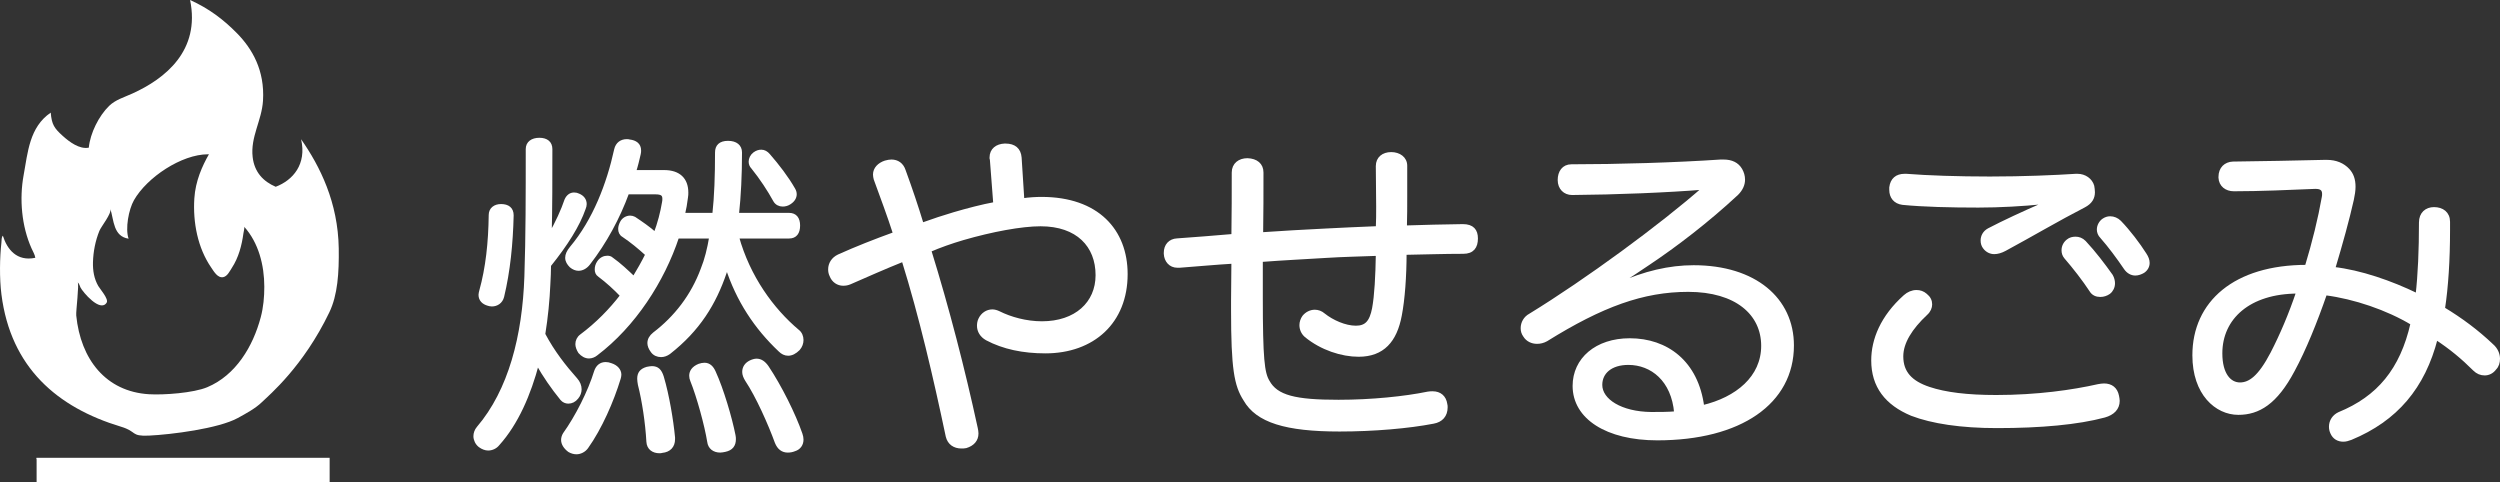 <?xml version="1.0" encoding="utf-8"?>
<!-- Generator: Adobe Illustrator 15.0.2, SVG Export Plug-In . SVG Version: 6.00 Build 0)  -->
<!DOCTYPE svg PUBLIC "-//W3C//DTD SVG 1.1//EN" "http://www.w3.org/Graphics/SVG/1.1/DTD/svg11.dtd">
<svg version="1.1" id="レイヤー_4" xmlns="http://www.w3.org/2000/svg" xmlns:xlink="http://www.w3.org/1999/xlink" x="0px"
	 y="0px" width="176.592px" height="34.069px" viewBox="207.989 19.001 176.592 34.069"
	 enable-background="new 207.989 19.001 176.592 34.069" xml:space="preserve">
<rect x="207.989" y="19.001" width="176.592" height="34.069" fill="#333333" stroke="none"/>
<g>
	<g>
		<path fill="#FFFFFF" stroke="#FFFFFF" stroke-width="0.25" stroke-miterlimit="10" d="M246.74,39.06
			c-0.048,1.152-0.168,2.352-0.36,3.552c0.672,1.272,1.488,2.304,2.28,3.192c0.192,0.216,0.288,0.456,0.288,0.696
			c0,0.192-0.072,0.408-0.216,0.576c-0.168,0.216-0.384,0.312-0.6,0.312c-0.168,0-0.336-0.072-0.456-0.216
			c-0.648-0.792-1.224-1.632-1.728-2.52c-0.576,2.184-1.464,4.249-2.785,5.712c-0.168,0.216-0.432,0.336-0.696,0.336
			c-0.168,0-0.384-0.072-0.576-0.216c-0.216-0.168-0.336-0.432-0.336-0.672c0-0.192,0.072-0.408,0.216-0.576
			c2.256-2.64,3.241-6.504,3.384-10.705c0.096-2.856,0.096-5.736,0.096-9c0-0.432,0.336-0.672,0.84-0.672
			c0.504,0,0.792,0.24,0.792,0.672c0,2.112,0,4.104-0.048,6.096c0.504-0.888,0.912-1.776,1.152-2.496
			c0.12-0.264,0.312-0.408,0.552-0.408c0.12,0,0.216,0.024,0.312,0.072c0.288,0.12,0.456,0.336,0.456,0.624
			c0,0.096-0.024,0.192-0.072,0.312c-0.408,1.176-1.248,2.52-2.448,4.008C246.788,38.172,246.764,38.604,246.74,39.06z
			 M244.147,34.211c-0.048,2.016-0.24,3.937-0.672,5.736c-0.096,0.384-0.408,0.576-0.744,0.576c-0.096,0-0.192-0.024-0.264-0.048
			c-0.336-0.096-0.552-0.312-0.552-0.648c0-0.072,0.024-0.168,0.048-0.264c0.456-1.632,0.648-3.432,0.672-5.376
			c0-0.408,0.312-0.648,0.744-0.648C243.859,33.54,244.147,33.755,244.147,34.211z M251.756,45.468c0,0.096-0.024,0.168-0.048,0.264
			c-0.48,1.584-1.32,3.504-2.28,4.849c-0.168,0.24-0.456,0.384-0.72,0.384c-0.168,0-0.336-0.048-0.504-0.144
			c-0.288-0.216-0.456-0.48-0.456-0.744c0-0.144,0.048-0.288,0.12-0.408c0.864-1.2,1.776-3,2.208-4.417
			c0.12-0.36,0.36-0.552,0.696-0.552c0.12,0,0.24,0.024,0.36,0.072C251.516,44.893,251.756,45.156,251.756,45.468z M255.836,35.724
			c-1.032,3.12-3.072,6.265-5.736,8.281c-0.144,0.12-0.336,0.192-0.504,0.192c-0.24,0-0.456-0.12-0.648-0.336
			c-0.12-0.192-0.192-0.384-0.192-0.552c0-0.216,0.096-0.432,0.288-0.576c1.128-0.84,2.088-1.824,2.88-2.856
			c-0.504-0.528-1.032-1.008-1.608-1.44c-0.144-0.096-0.192-0.24-0.192-0.408s0.048-0.336,0.144-0.48
			c0.168-0.264,0.408-0.36,0.624-0.36c0.096,0,0.216,0.024,0.288,0.096c0.576,0.408,1.08,0.888,1.584,1.368
			c0.336-0.552,0.648-1.104,0.936-1.68c-0.552-0.504-1.104-0.96-1.68-1.344c-0.168-0.096-0.24-0.264-0.24-0.456
			c0-0.144,0.048-0.312,0.144-0.48c0.12-0.216,0.36-0.336,0.576-0.336c0.096,0,0.192,0.024,0.288,0.072
			c0.504,0.336,1.032,0.696,1.488,1.104c0.288-0.768,0.48-1.512,0.6-2.232c0.024-0.096,0.024-0.192,0.024-0.264
			c0-0.312-0.168-0.432-0.624-0.432h-1.968c-0.648,1.776-1.584,3.504-2.736,4.992c-0.216,0.288-0.48,0.408-0.72,0.408
			c-0.168,0-0.36-0.072-0.528-0.216c-0.168-0.168-0.288-0.36-0.288-0.576c0-0.216,0.096-0.432,0.312-0.696
			c1.632-1.944,2.616-4.512,3.145-6.937c0.096-0.432,0.408-0.624,0.768-0.624c0.072,0,0.12,0,0.192,0.024
			c0.408,0.048,0.696,0.24,0.696,0.648c0,0.072,0,0.144-0.024,0.24c-0.096,0.408-0.192,0.84-0.336,1.272h2.112
			c1.032,0,1.584,0.528,1.584,1.464c0,0.096,0,0.216-0.024,0.336c-0.048,0.408-0.12,0.816-0.216,1.224h2.184
			c0.144-1.296,0.192-2.76,0.192-4.393c0-0.432,0.24-0.696,0.792-0.696c0.552,0,0.864,0.264,0.864,0.696
			c0,1.608-0.072,3.072-0.216,4.393h3.672c0.432,0,0.648,0.288,0.648,0.768c0,0.504-0.216,0.792-0.648,0.792h-3.672
			c0.792,2.856,2.473,5.161,4.272,6.672c0.192,0.144,0.288,0.384,0.288,0.624c0,0.216-0.072,0.432-0.24,0.625
			c-0.24,0.24-0.48,0.36-0.72,0.36c-0.216,0-0.408-0.096-0.576-0.264c-1.704-1.608-2.976-3.528-3.744-5.904
			c-0.048,0.144-0.096,0.264-0.144,0.408c-0.744,2.185-1.872,4.033-3.96,5.665c-0.168,0.12-0.36,0.192-0.552,0.192
			c-0.24,0-0.48-0.096-0.625-0.312c-0.144-0.192-0.216-0.384-0.216-0.552c0-0.24,0.12-0.456,0.36-0.648
			c1.512-1.152,2.712-2.688,3.409-4.584c0.264-0.648,0.456-1.416,0.6-2.28h-2.377V35.724L255.836,35.724z M254.036,44.988
			c0.384,0,0.576,0.192,0.72,0.648c0.384,1.296,0.672,3.024,0.792,4.272c0,0.048,0,0.096,0,0.12c0,0.48-0.288,0.792-0.792,0.84
			c-0.072,0.024-0.12,0.024-0.192,0.024c-0.408,0-0.768-0.216-0.792-0.696c-0.072-1.32-0.312-2.904-0.6-4.032
			c-0.024-0.144-0.048-0.288-0.048-0.408c0-0.384,0.168-0.6,0.576-0.72C253.844,45.012,253.94,44.988,254.036,44.988z
			 M257.757,44.749c0.312,0,0.528,0.216,0.672,0.552c0.552,1.2,1.152,3.24,1.392,4.464c0.024,0.096,0.024,0.192,0.024,0.264
			c0,0.408-0.192,0.672-0.648,0.768c-0.12,0.024-0.24,0.048-0.336,0.048c-0.432,0-0.744-0.24-0.792-0.648
			c-0.192-1.176-0.744-3.192-1.2-4.32c-0.048-0.12-0.072-0.216-0.072-0.336c0-0.288,0.168-0.552,0.576-0.72
			C257.517,44.772,257.637,44.749,257.757,44.749z M260.541,45.276c0-0.312,0.168-0.552,0.456-0.696
			c0.144-0.072,0.312-0.12,0.432-0.12c0.288,0,0.528,0.168,0.744,0.48c0.912,1.368,1.896,3.336,2.376,4.729
			c0.048,0.144,0.072,0.264,0.072,0.384c0,0.336-0.192,0.6-0.504,0.696c-0.168,0.072-0.336,0.096-0.48,0.096
			c-0.36,0-0.624-0.192-0.792-0.6c-0.48-1.32-1.344-3.264-2.112-4.416C260.613,45.636,260.541,45.444,260.541,45.276z
			 M261.765,29.699c0.192,0,0.36,0.096,0.504,0.264c0.648,0.744,1.296,1.584,1.776,2.424c0.072,0.12,0.096,0.24,0.096,0.336
			c0,0.216-0.12,0.432-0.384,0.6c-0.144,0.096-0.312,0.144-0.48,0.144c-0.216,0-0.432-0.096-0.552-0.312
			c-0.408-0.744-0.96-1.584-1.56-2.328c-0.12-0.12-0.168-0.264-0.168-0.408c0-0.192,0.096-0.408,0.288-0.552
			C261.453,29.747,261.597,29.699,261.765,29.699z"/>
		<path fill="#FFFFFF" stroke="#FFFFFF" stroke-width="0.25" stroke-miterlimit="10" d="M278.036,30.275
			c-0.024-0.048-0.024-0.096-0.024-0.144c0-0.552,0.408-0.84,0.936-0.864c0.024,0,0.048,0,0.072,0c0.6,0,0.96,0.288,1.008,0.864
			l0.192,3c0.504-0.072,0.96-0.096,1.344-0.096c3.937,0,5.953,2.256,5.953,5.329c0,3.384-2.328,5.473-5.688,5.473
			c-1.56,0-2.952-0.288-4.128-0.912c-0.384-0.216-0.576-0.552-0.576-0.912c0-0.144,0.024-0.312,0.096-0.456
			c0.168-0.36,0.504-0.576,0.864-0.576c0.144,0,0.312,0.048,0.456,0.12c0.816,0.408,1.92,0.72,3.048,0.72
			c2.4,0,3.913-1.392,3.913-3.384c0-2.088-1.392-3.577-4.008-3.577c-1.344,0-3.433,0.384-5.497,0.984
			c-0.816,0.24-1.632,0.528-2.352,0.84c1.272,4.104,2.376,8.377,3.288,12.577c0.024,0.12,0.048,0.24,0.048,0.36
			c0,0.456-0.288,0.768-0.768,0.912c-0.12,0.024-0.216,0.024-0.312,0.024c-0.48,0-0.864-0.24-0.984-0.744
			c-0.888-4.201-1.872-8.449-3.12-12.457c-1.32,0.528-2.616,1.104-3.769,1.608c-0.168,0.072-0.312,0.096-0.48,0.096
			c-0.36,0-0.696-0.216-0.84-0.6c-0.072-0.144-0.096-0.288-0.096-0.432c0-0.384,0.216-0.744,0.624-0.936
			c1.224-0.552,2.568-1.08,3.96-1.584c-0.408-1.272-0.888-2.544-1.368-3.865c-0.024-0.096-0.048-0.216-0.048-0.312
			c0-0.408,0.312-0.72,0.744-0.864c0.168-0.048,0.312-0.072,0.432-0.072c0.408,0,0.744,0.216,0.888,0.672
			c0.456,1.248,0.888,2.52,1.272,3.792c0.792-0.288,1.536-0.528,2.256-0.744c0.984-0.288,1.992-0.552,2.904-0.72L278.036,30.275z"/>
		<path fill="#FFFFFF" stroke="#FFFFFF" stroke-width="0.25" stroke-miterlimit="10" d="M306.884,41.268
			c-0.336,1.8-1.223,2.808-2.928,2.808c-1.176,0-2.615-0.456-3.719-1.368c-0.218-0.192-0.336-0.456-0.336-0.744
			c0-0.192,0.069-0.408,0.19-0.576c0.191-0.24,0.48-0.384,0.769-0.384c0.217,0,0.432,0.072,0.625,0.24
			c0.6,0.48,1.512,0.888,2.278,0.888c0.722,0,1.08-0.36,1.271-1.344c0.168-0.912,0.24-2.304,0.264-3.84
			c-1.271,0.048-2.473,0.072-3.6,0.144c-1.537,0.096-3.072,0.168-4.633,0.288c0,0.864,0,1.728,0,2.64c0,4.32,0.12,5.329,0.48,5.929
			c0.601,1.104,1.944,1.416,4.993,1.416c2.328,0,4.68-0.24,6.312-0.576c0.119-0.024,0.24-0.024,0.337-0.024
			c0.504,0,0.84,0.288,0.911,0.792c0.023,0.072,0.023,0.144,0.023,0.216c0,0.576-0.336,0.936-0.887,1.032
			c-1.729,0.336-4.201,0.552-6.625,0.552c-3.793,0-5.811-0.624-6.673-2.136c-0.648-1.008-0.864-2.184-0.864-6.312
			c0-0.192,0-0.432,0-0.648c0-0.888,0.024-1.8,0.024-2.76c-1.224,0.072-2.52,0.192-3.792,0.288c-0.048,0-0.096,0-0.144,0
			c-0.504,0-0.816-0.384-0.84-0.864c0-0.024,0-0.048,0-0.072c0-0.504,0.312-0.864,0.816-0.888c1.296-0.096,2.616-0.192,3.96-0.312
			c0.024-1.488,0.024-3.145,0.024-4.465c0-0.576,0.432-0.888,0.984-0.888c0.624,0.024,1.008,0.336,1.008,0.888
			c0,1.417,0,2.88-0.024,4.345c1.464-0.096,2.977-0.192,4.537-0.264c1.033-0.048,2.305-0.12,3.672-0.168
			c0.025-0.504,0.025-1.008,0.025-1.512c0-0.984-0.025-1.944-0.025-2.856c0-0.552,0.408-0.864,0.961-0.864
			c0.551,0,1.008,0.312,1.008,0.84c0,0.696,0,1.392,0,2.112c0,0.72,0,1.44-0.022,2.232c1.295-0.048,2.735-0.072,4.08-0.096
			c0.672,0,0.936,0.336,0.936,0.888c0,0.6-0.264,0.96-0.912,0.96c-1.344,0-2.733,0.048-4.127,0.072
			C307.22,38.532,307.101,40.14,306.884,41.268z"/>
		<path fill="#FFFFFF" stroke="#FFFFFF" stroke-width="0.25" stroke-miterlimit="10" d="M322.292,39.108
			c1.871-0.84,3.623-1.248,5.328-1.248c4.32,0,6.961,2.28,6.961,5.544c0,4.032-3.672,6.577-9.529,6.577
			c-3.553,0-5.854-1.488-5.854-3.72c0-1.873,1.559-3.241,3.912-3.241c2.592,0,4.729,1.561,5.137,4.729
			c2.447-0.576,4.271-2.088,4.271-4.32c0-2.28-1.873-3.937-5.278-3.937c-3.193,0-6.099,1.056-10.033,3.504
			c-0.217,0.12-0.432,0.168-0.648,0.168c-0.336,0-0.672-0.144-0.862-0.456c-0.121-0.168-0.168-0.336-0.168-0.528
			c0-0.36,0.19-0.72,0.551-0.912c3.961-2.424,9.289-6.336,12.312-9.001c-2.614,0.216-6.289,0.36-9.358,0.384
			c-0.504,0-0.89-0.36-0.89-0.936c0-0.552,0.287-0.984,0.841-0.984c3.239,0,7.346-0.12,10.536-0.336c0.072,0,0.146,0,0.218,0
			c0.551,0,0.959,0.192,1.198,0.6c0.119,0.216,0.191,0.432,0.191,0.696c0,0.336-0.143,0.672-0.455,0.984
			c-2.063,1.92-4.32,3.648-6.264,4.944c-0.672,0.456-1.488,1.008-2.16,1.392L322.292,39.108z M323.011,44.652
			c-1.248,0-1.967,0.648-1.967,1.536c0,1.104,1.439,2.016,3.576,2.04c0.576,0,1.176,0,1.752-0.048
			C326.179,45.829,324.667,44.652,323.011,44.652z"/>
		<path fill="#FFFFFF" stroke="#FFFFFF" stroke-width="0.25" stroke-miterlimit="10" d="M342.548,39.948
			c0.24-0.216,0.527-0.336,0.816-0.336c0.24,0,0.455,0.072,0.646,0.24c0.24,0.192,0.336,0.408,0.336,0.648
			c0,0.216-0.096,0.456-0.311,0.648c-1.08,1.008-1.729,2.041-1.729,3.024c0,1.152,0.648,1.848,1.943,2.28
			c1.152,0.384,2.689,0.576,4.752,0.576c2.881,0,5.4-0.36,7.201-0.768c0.143-0.024,0.287-0.048,0.408-0.048
			c0.504,0,0.84,0.264,0.936,0.768c0.023,0.12,0.047,0.24,0.047,0.336c0,0.528-0.358,0.888-0.959,1.056
			c-1.873,0.504-4.488,0.744-7.584,0.744c-2.545,0-4.584-0.312-6.022-0.864c-1.777-0.744-2.736-1.968-2.736-3.792
			C340.292,42.996,340.939,41.388,342.548,39.948z M352.316,33.299c-1.394,0.144-3.072,0.24-4.584,0.24
			c-1.943,0-3.912-0.048-5.354-0.192c-0.527-0.072-0.813-0.432-0.813-0.936c0-0.048,0-0.096,0-0.168
			c0.069-0.552,0.405-0.84,0.959-0.84c0.049,0,0.096,0,0.118,0c1.515,0.12,3.648,0.192,5.906,0.192c2.375,0,4.584-0.096,6.072-0.192
			c0.022,0,0.072,0,0.119,0c0.504,0,0.936,0.312,1.057,0.744c0.023,0.144,0.047,0.288,0.047,0.432c0,0.408-0.19,0.72-0.646,0.96
			c-1.777,0.912-3.771,2.088-5.595,3.072c-0.264,0.144-0.526,0.216-0.743,0.216c-0.265,0-0.504-0.12-0.673-0.336
			c-0.118-0.144-0.168-0.312-0.168-0.504c0-0.288,0.146-0.576,0.455-0.744c1.058-0.552,2.4-1.176,3.89-1.824L352.316,33.299z
			 M354.597,35.844c0.218,0,0.433,0.072,0.623,0.264c0.697,0.744,1.369,1.632,1.896,2.376c0.096,0.168,0.145,0.36,0.145,0.528
			c0,0.264-0.121,0.504-0.312,0.648c-0.168,0.12-0.383,0.192-0.601,0.192c-0.264,0-0.504-0.096-0.647-0.336
			c-0.504-0.768-1.176-1.632-1.799-2.353c-0.121-0.144-0.168-0.312-0.168-0.48c0-0.264,0.118-0.504,0.336-0.672
			C354.212,35.892,354.406,35.844,354.597,35.844z M357.044,34.403c0.24,0,0.48,0.096,0.672,0.288c0.648,0.672,1.32,1.56,1.777,2.28
			c0.143,0.216,0.215,0.408,0.215,0.6c0,0.24-0.119,0.456-0.336,0.6c-0.168,0.096-0.359,0.168-0.551,0.168
			c-0.24,0-0.504-0.12-0.697-0.408c-0.504-0.744-1.127-1.584-1.68-2.208c-0.146-0.144-0.215-0.336-0.215-0.504
			c0-0.264,0.143-0.528,0.358-0.672C356.734,34.452,356.876,34.403,357.044,34.403z"/>
		<path fill="#FFFFFF" stroke="#FFFFFF" stroke-width="0.25" stroke-miterlimit="10" d="M372.117,32.939
			c0.022-0.096,0.022-0.168,0.022-0.24c0-0.336-0.19-0.48-0.575-0.48c-0.023,0-0.05,0-0.072,0c-1.729,0.072-3.863,0.168-5.711,0.168
			c-0.529,0-0.938-0.312-0.961-0.84c0-0.024,0-0.024,0-0.048c0-0.6,0.385-0.936,0.889-0.96c2.111-0.024,4.394-0.072,6.457-0.12
			c0.072,0,0.143,0,0.191,0c0.625,0,1.129,0.216,1.487,0.6c0.265,0.288,0.408,0.648,0.408,1.176c0,0.264-0.049,0.576-0.121,0.912
			c-0.311,1.392-0.791,3.12-1.317,4.873c1.895,0.216,4.057,0.96,5.928,1.872c0.168-1.464,0.24-3.168,0.24-5.137
			c0-0.624,0.407-0.96,0.938-0.96c0.576,0,1.008,0.312,1.008,0.912c0,0.192,0,0.384,0,0.576c0,2.112-0.121,4.008-0.358,5.568
			c1.271,0.768,2.397,1.608,3.432,2.592c0.312,0.264,0.455,0.624,0.455,0.936c0,0.264-0.072,0.504-0.24,0.672
			c-0.19,0.264-0.455,0.384-0.719,0.384s-0.504-0.096-0.721-0.312c-0.816-0.816-1.681-1.536-2.711-2.208
			c-0.89,3.48-2.832,5.76-6.025,7.081c-0.191,0.072-0.359,0.12-0.527,0.12c-0.358,0-0.647-0.168-0.793-0.504
			c-0.069-0.144-0.096-0.288-0.096-0.432c0-0.408,0.24-0.744,0.6-0.912c2.763-1.128,4.418-3.096,5.162-6.384
			c-1.752-1.056-4.082-1.848-6.145-2.112c-0.697,2.016-1.488,3.96-2.281,5.424c-1.223,2.304-2.447,3.024-3.863,3.024
			c-1.537,0-3.121-1.368-3.121-4.081c0-3.72,2.882-6.264,7.945-6.264C371.445,36.107,371.851,34.452,372.117,32.939z
			 M364.843,43.957c0,1.512,0.648,2.184,1.367,2.184c0.697,0,1.393-0.48,2.281-2.184c0.646-1.249,1.295-2.76,1.824-4.345
			C366.835,39.612,364.843,41.46,364.843,43.957z"/>
	</g>
	<g>
		<g>
			<path fill="#FFFFFF" d="M231.917,36.547c-0.05-3.245-1.316-5.789-2.659-7.71c0.405,1.767-0.577,2.895-1.794,3.357
				c-0.874-0.371-1.505-1.03-1.628-2.095c-0.165-1.425,0.644-2.576,0.731-3.987c0.133-2.154-0.774-3.676-1.828-4.752
				c-0.97-0.988-1.992-1.758-3.323-2.359c0.736,3.574-1.753,5.558-4.087,6.612c-0.594,0.27-1.184,0.435-1.628,0.865
				c-0.728,0.705-1.342,1.935-1.439,2.953c-0.663,0.133-1.381-0.416-1.841-0.83c-0.594-0.536-0.78-0.799-0.848-1.644
				c-1.507,1.021-1.62,2.807-1.914,4.412c-0.31,1.683-0.146,3.606,0.558,5.177c0.104,0.232,0.235,0.44,0.266,0.665
				c-1.312,0.276-1.995-0.607-2.292-1.562c-0.108,0.122-0.083,0.316-0.1,0.464c-0.122,1.102-0.148,2.524,0,3.689
				c0.656,5.166,3.948,7.985,8.44,9.338c1.167,0.35,0.669,0.69,1.976,0.631c1.555-0.072,4.907-0.494,6.273-1.24
				c0.572-0.314,1.25-0.674,1.72-1.134c0.514-0.5,2.91-2.501,4.752-6.333C231.843,39.838,231.942,38.26,231.917,36.547z
				 M226.407,41.411c-0.547,2.057-1.756,4.093-3.778,4.941c-0.97,0.408-3.075,0.561-4.123,0.496
				c-3.041-0.189-4.822-2.463-5.132-5.565c-0.029-0.292,0.222-2.241,0.1-2.345c0.111,0.094,0.143,0.247,0.199,0.366
				c0.144,0.304,1.397,1.801,1.851,1.074c0.158-0.255-0.474-0.966-0.594-1.175c-0.294-0.513-0.39-1.082-0.374-1.679
				c0.021-0.753,0.17-1.513,0.452-2.211c0.133-0.329,0.881-1.225,0.776-1.563c0.255,0.822,0.206,1.947,1.288,2.112
				c-0.246-0.709,0.006-2.064,0.38-2.72c0.917-1.609,3.36-3.242,5.228-3.242h0.066c-0.466,0.819-0.954,1.884-1.03,3.124
				c-0.104,1.679,0.229,3.481,1.198,4.885c0.188,0.273,0.451,0.751,0.849,0.668c0.29-0.062,0.456-0.428,0.605-0.655
				c0.476-0.728,0.699-1.584,0.816-2.438c0.009-0.07,0.096-0.419,0.053-0.468c1.026,1.141,1.42,2.734,1.422,4.239
				C226.66,39.971,226.594,40.712,226.407,41.411z"/>
		</g>
		<path fill="#FFFFFF" d="M210.575,51.454c0,0.539,0,1.078,0,1.616c7.872,0,12.828,0,20.699,0c0-0.577,0-1.155,0-1.732
			c-7.858,0-12.841,0-20.699,0C210.528,51.343,210.571,51.398,210.575,51.454z"/>
	</g>
</g>
</svg>
